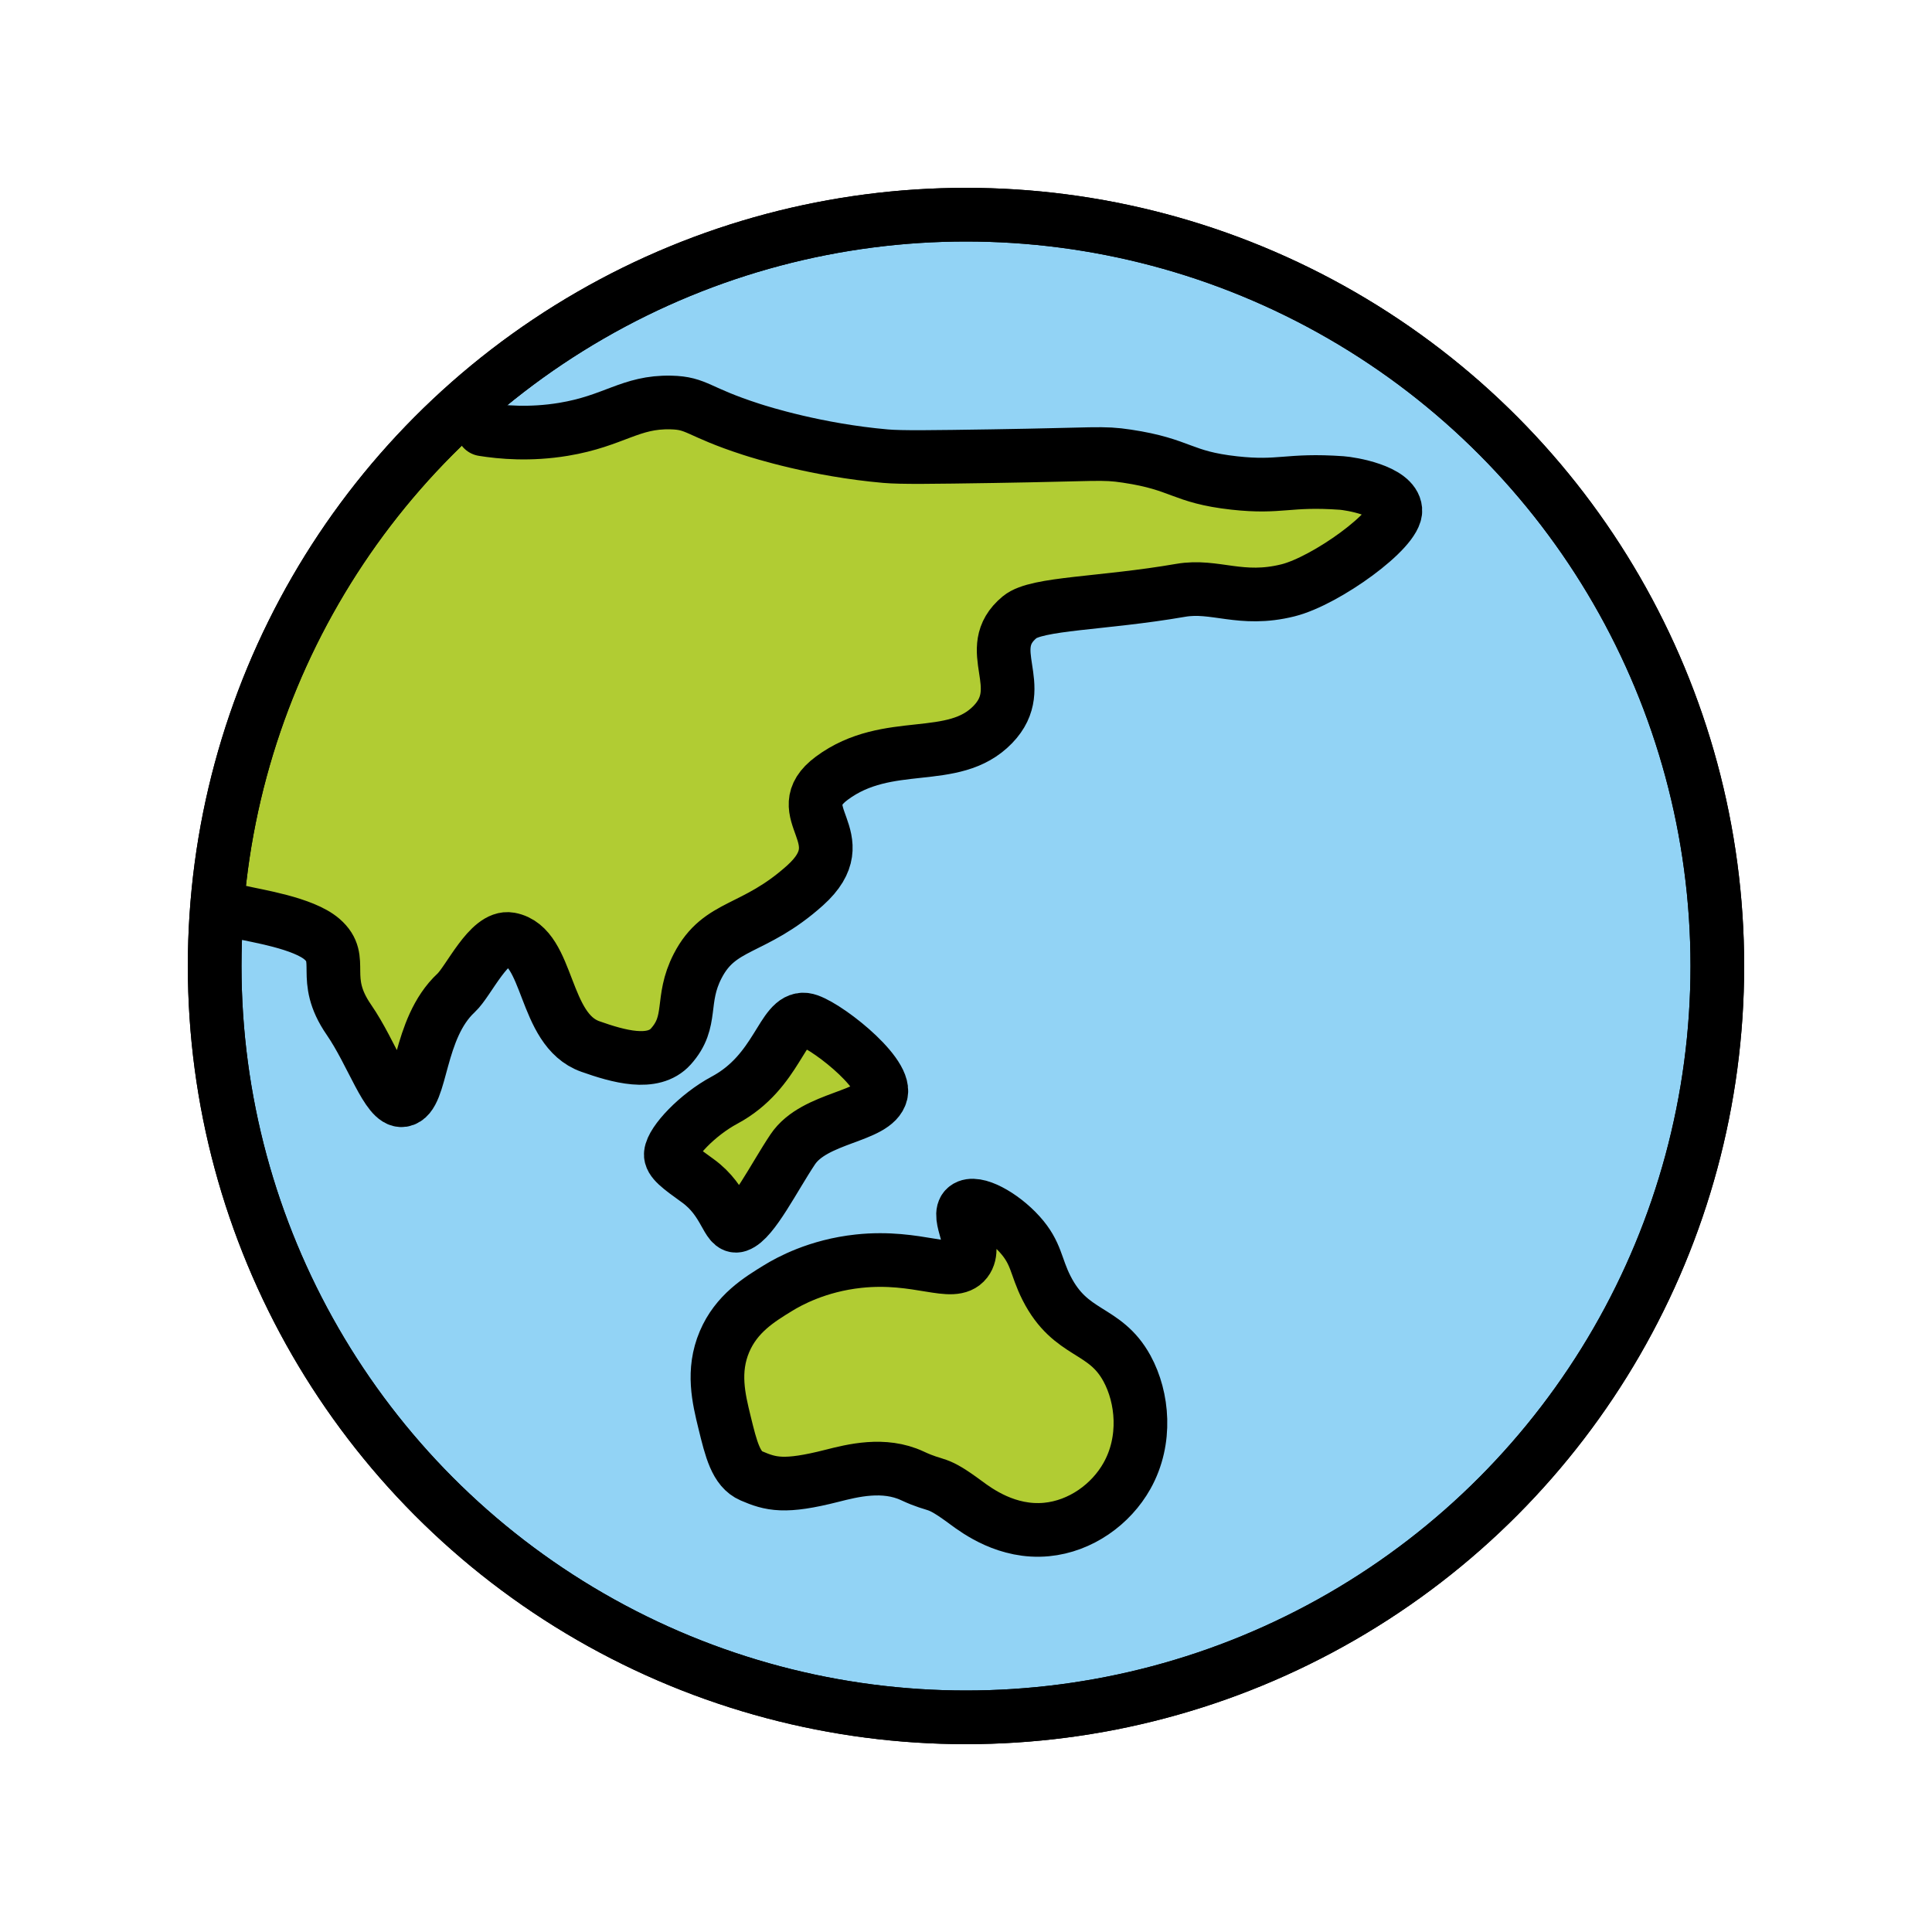 <svg id="emoji" xmlns="http://www.w3.org/2000/svg" viewBox="0 0 72 72">
  
  <g id="color">
    <circle fill="#92D3F5" stroke="none" stroke-width="2" stroke-linecap="round" stroke-linejoin="round" stroke-miterlimit="10" cx="36" cy="36" r="28"></circle>
    <path fill="#B1CC33" d="M9,34c0.536,0.13,2.303,0.396,3,1c0.88,0.763-0.079,1.435,1,3c0.875,1.27,1.438,3.086,2,3
		c0.743-0.113,0.556-2.659,2-4c0.465-0.432,1.227-2.14,2-2c1.492,0.27,1.221,3.371,3,4
		c1.036,0.366,2.334,0.741,3,0c0.852-0.948,0.337-1.715,1-3c0.828-1.604,2.075-1.274,4-3
		c2.01-1.802-0.735-2.714,1-4c2.099-1.555,4.522-0.469,6-2c1.379-1.428-0.449-2.799,1-4
		c0.638-0.529,3.077-0.494,6-1c1.283-0.222,3.239-0.56,5-1c1.418-0.354,2.064-1.265,2-2
		c-0.063-0.722-0.683-0.978-1-1c-2.017-0.142-2.27,0.191-4,0c-1.99-0.22-1.951-0.693-4-1
		c-0.945-0.142-1.086-0.061-5,0c-2.265,0.035-3.41,0.052-4,0c-2.562-0.225-4.642-0.884-5-1
		c-2.032-0.656-2.001-0.977-3-1c-1.51-0.035-2.109,0.687-4,1c-1.252,0.207-2.313,0.11-3,0l-1.004-0.562
		l-2.829,3.033l-2.261,3.26l-1.546,3.005l-1.199,3.265l-0.848,3.812l-0.231,2.059L9,34z" stroke="none"></path>
    <path fill="#B1CC33" stroke="none" stroke-width="2" stroke-linecap="round" stroke-linejoin="round" stroke-miterlimit="10" d="
		M32,47c-1.547,0.165-2.61,0.761-3,1c-0.703,0.431-1.555,0.952-2,2c-0.465,1.095-0.214,2.124,0,3
		c0.247,1.012,0.429,1.755,1,2c0.728,0.313,1.233,0.45,3,0c0.771-0.196,1.94-0.494,3,0c0.995,0.464,0.816,0.124,2,1
		c0.418,0.309,1.539,1.139,3,1c1.272-0.121,2.404-0.937,3-2c0.745-1.327,0.588-2.921,0-4
		c-0.834-1.529-2.091-1.205-3-3c-0.412-0.814-0.363-1.294-1-2c-0.652-0.722-1.652-1.27-2-1
		c-0.401,0.312,0.455,1.413,0,2C35.514,47.628,34.231,46.762,32,47z"></path>
    <path fill="#B1CC33" stroke="none" stroke-width="2" stroke-linecap="round" stroke-linejoin="round" stroke-miterlimit="10" d="
		M27,41c-1.013,0.543-1.956,1.547-2,2c-0.025,0.258,0.316,0.509,1,1c1.059,0.761,1.088,1.808,1.5,1.667
		c0.555-0.19,1.346-1.791,2.043-2.833c0.814-1.219,3.078-1.197,3.291-2.083C33.03,39.932,30.613,38.074,30,38
		C29.14,37.897,29.002,39.927,27,41z"></path>
    <path fill="#B1CC33" stroke="none" stroke-width="2" stroke-linecap="round" stroke-linejoin="round" stroke-miterlimit="10" d="
		M9,34c0.536,0.13,2.303,0.396,3,1c0.88,0.763-0.079,1.435,1,3c0.875,1.27,1.438,3.086,2,3
		c0.743-0.113,0.556-2.659,2-4c0.465-0.432,1.227-2.14,2-2c1.492,0.27,1.221,3.371,3,4
		c1.036,0.366,2.334,0.741,3,0c0.852-0.948,0.337-1.715,1-3c0.828-1.604,2.075-1.274,4-3
		c2.01-1.802-0.735-2.714,1-4c2.099-1.555,4.522-0.469,6-2c1.379-1.428-0.449-2.799,1-4
		c0.638-0.529,3.077-0.494,6-1c1.283-0.222,2.239,0.44,4,0c1.418-0.354,4.064-2.265,4-3
		c-0.063-0.722-1.683-0.978-2-1c-2.017-0.142-2.27,0.191-4,0c-1.99-0.22-1.951-0.693-4-1
		c-0.945-0.142-1.086-0.061-5,0c-2.265,0.035-3.41,0.052-4,0c-2.562-0.225-4.642-0.884-5-1
		c-2.032-0.656-2.001-0.977-3-1c-1.51-0.035-2.109,0.687-4,1c-1.252,0.207-2.313,0.11-3,0"></path>
  </g>
  <g id="hair">
  </g>
  <g id="skin">
  </g>
  <g id="skin-shadow">
  </g>
  <g id="line">
    <circle fill="none" stroke="#000000" stroke-width="2" stroke-linecap="round" stroke-linejoin="round" stroke-miterlimit="10" cx="36" cy="36" r="28"></circle>
    <path fill="none" stroke="#000000" stroke-width="2" stroke-linecap="round" stroke-linejoin="round" stroke-miterlimit="10" d="
		M32,47c-1.547,0.165-2.61,0.761-3,1c-0.703,0.431-1.555,0.952-2,2c-0.465,1.095-0.214,2.124,0,3
		c0.247,1.012,0.429,1.755,1,2c0.728,0.313,1.233,0.45,3,0c0.771-0.196,1.94-0.494,3,0c0.995,0.464,0.816,0.124,2,1
		c0.418,0.309,1.539,1.139,3,1c1.272-0.121,2.404-0.937,3-2c0.745-1.327,0.588-2.921,0-4
		c-0.834-1.529-2.091-1.205-3-3c-0.412-0.814-0.363-1.294-1-2c-0.652-0.722-1.652-1.27-2-1
		c-0.401,0.312,0.455,1.413,0,2C35.514,47.628,34.231,46.762,32,47z"></path>
    <path fill="none" stroke="#000000" stroke-width="2" stroke-linecap="round" stroke-linejoin="round" stroke-miterlimit="10" d="
		M27,41c-1.013,0.543-1.956,1.547-2,2c-0.025,0.258,0.316,0.509,1,1c1.059,0.761,1.088,1.808,1.5,1.667
		c0.555-0.19,1.346-1.791,2.043-2.833c0.814-1.219,3.078-1.197,3.291-2.083C33.03,39.932,30.613,38.074,30,38
		C29.14,37.897,29.002,39.927,27,41z"></path>
    <path fill="none" stroke="#000000" stroke-width="2" stroke-linecap="round" stroke-linejoin="round" stroke-miterlimit="10" d="
		M9,34c0.536,0.13,2.303,0.396,3,1c0.88,0.763-0.079,1.435,1,3c0.875,1.27,1.438,3.086,2,3
		c0.743-0.113,0.556-2.659,2-4c0.465-0.432,1.227-2.14,2-2c1.492,0.27,1.221,3.371,3,4
		c1.036,0.366,2.334,0.741,3,0c0.852-0.948,0.337-1.715,1-3c0.828-1.604,2.075-1.274,4-3
		c2.01-1.802-0.735-2.714,1-4c2.099-1.555,4.522-0.469,6-2c1.379-1.428-0.449-2.799,1-4
		c0.638-0.529,3.077-0.494,6-1c1.283-0.222,2.239,0.44,4,0c1.418-0.354,4.064-2.265,4-3
		c-0.063-0.722-1.683-0.978-2-1c-2.017-0.142-2.27,0.191-4,0c-1.99-0.22-1.951-0.693-4-1
		c-0.945-0.142-1.086-0.061-5,0c-2.265,0.035-3.41,0.052-4,0c-2.562-0.225-4.642-0.884-5-1
		c-2.032-0.656-2.001-0.977-3-1c-1.51-0.035-2.109,0.687-4,1c-1.252,0.207-2.313,0.11-3,0"></path>
    <circle fill="none" stroke="#000000" stroke-width="2" stroke-linecap="round" stroke-linejoin="round" stroke-miterlimit="10" cx="36" cy="36" r="28"></circle>
  </g>
</svg>